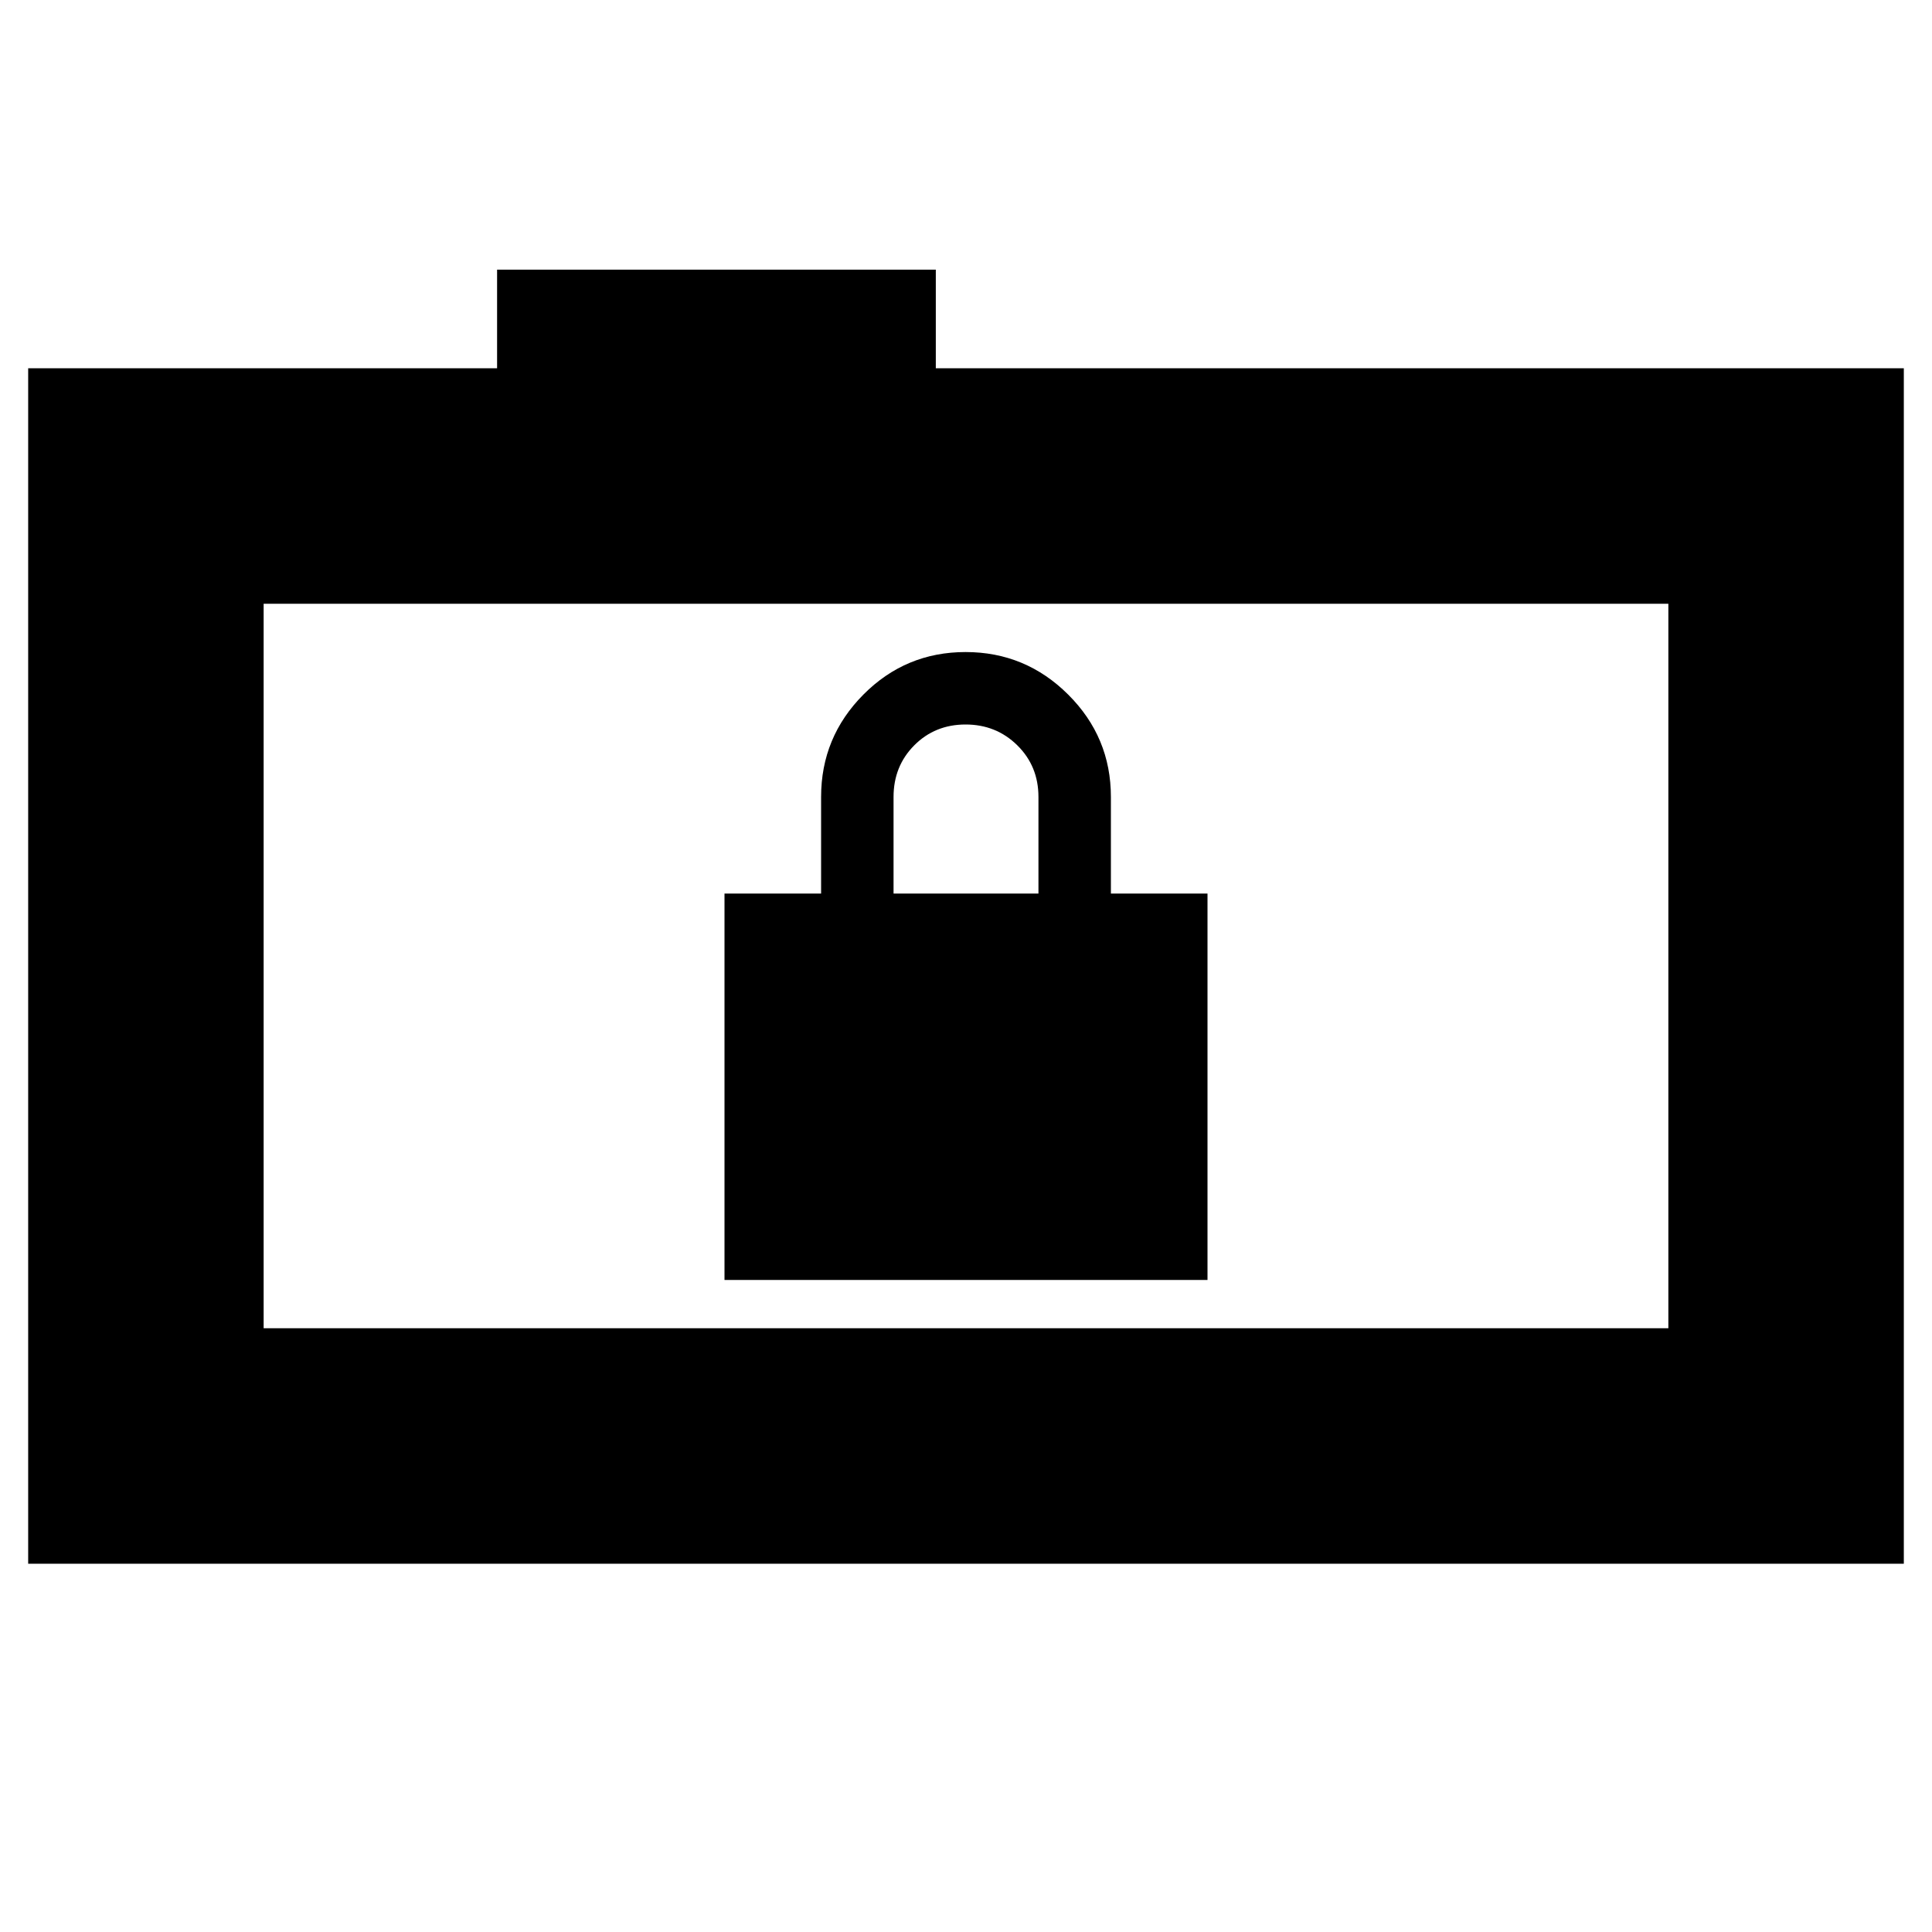 <svg xmlns="http://www.w3.org/2000/svg" height="20" viewBox="0 -960 960 960" width="20"><path d="M360-324h240v-192h-48v-48q0-29.7-21.21-50.85-21.21-21.15-51-21.15T429-614.85Q408-593.7 408-564v48h-48v192Zm84-192v-48q0-15.3 10.29-25.65Q464.58-600 479.79-600t25.71 10.35Q516-579.3 516-564v48h-72ZM14-183v-594h233v-49h218v49h481v594H14Zm815-117v-360H131v360h698Zm-698 0v-360 360Z"/></svg>